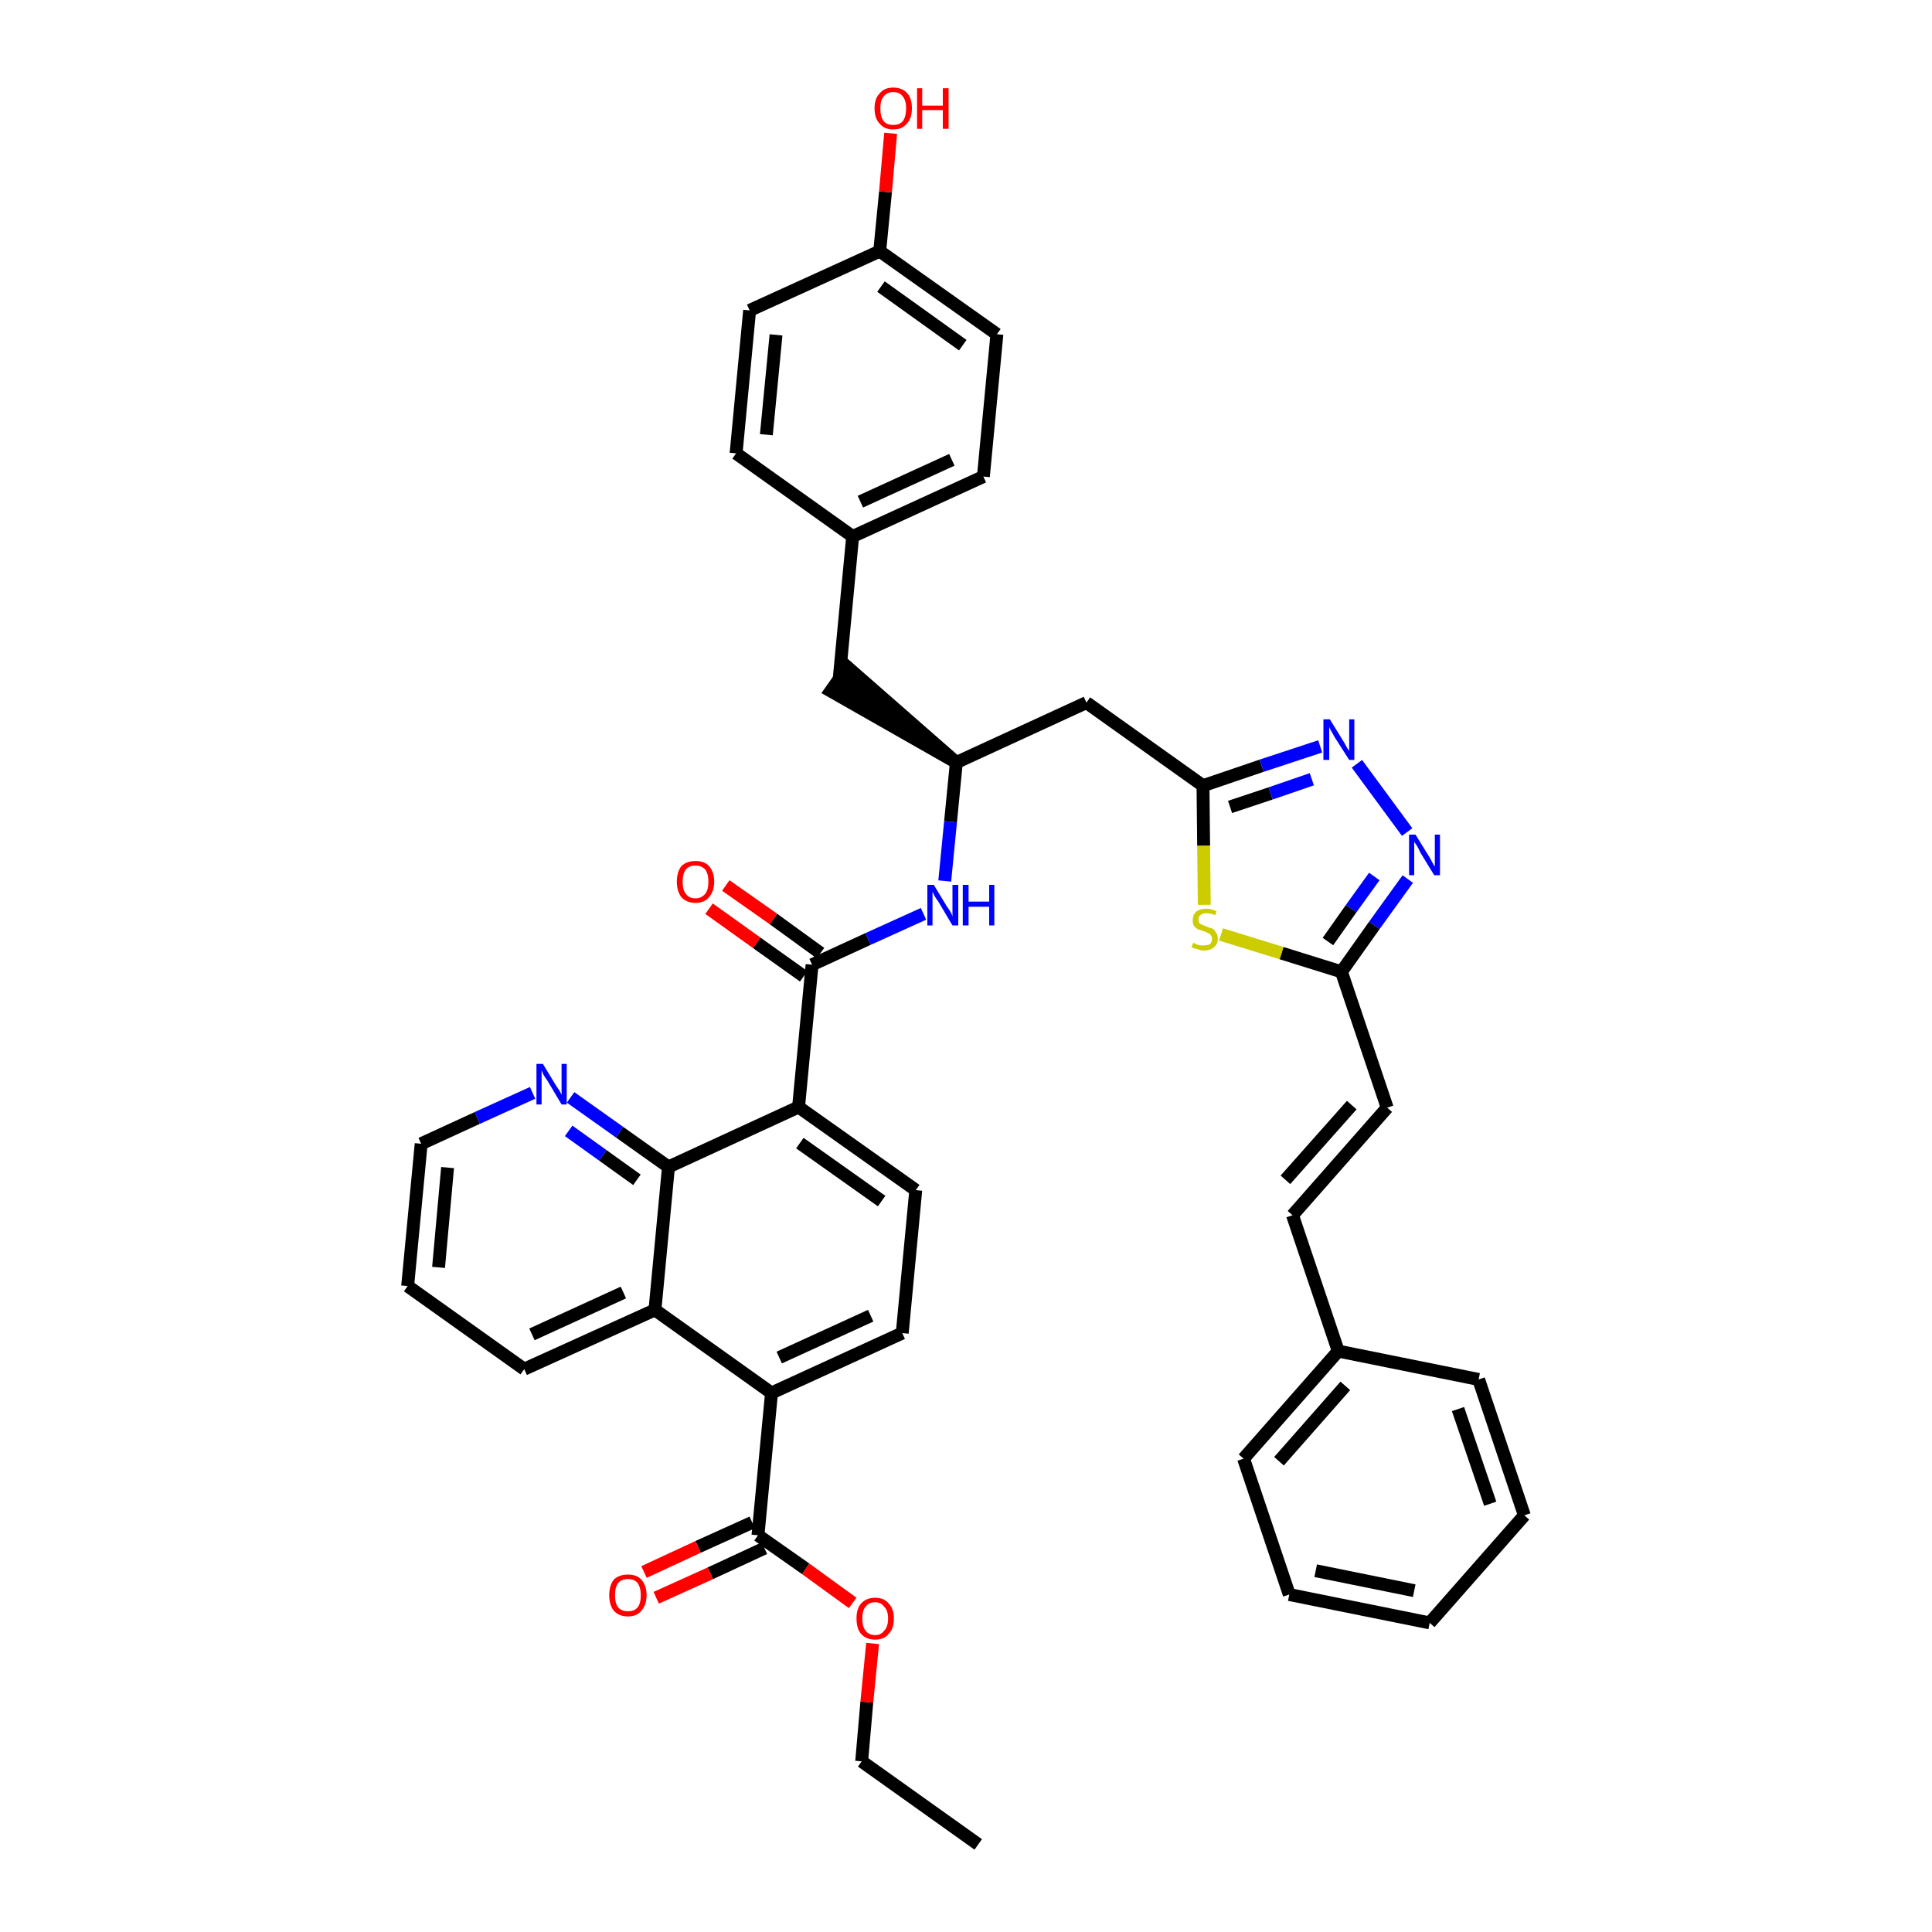 <?xml version='1.0' encoding='iso-8859-1'?>
<svg version='1.1' baseProfile='full'
              xmlns='http://www.w3.org/2000/svg'
                      xmlns:rdkit='http://www.rdkit.org/xml'
                      xmlns:xlink='http://www.w3.org/1999/xlink'
                  xml:space='preserve'
width='300px' height='300px' viewBox='0 0 300 300'>
<!-- END OF HEADER -->
<path class='bond-0 atom-0 atom-1' d='M 151.9,286.4 L 133.8,273.5' style='fill:none;fill-rule:evenodd;stroke:#000000;stroke-width:2.0px;stroke-linecap:butt;stroke-linejoin:miter;stroke-opacity:1' />
<path class='bond-1 atom-1 atom-2' d='M 133.8,273.5 L 134.6,264.3' style='fill:none;fill-rule:evenodd;stroke:#000000;stroke-width:2.0px;stroke-linecap:butt;stroke-linejoin:miter;stroke-opacity:1' />
<path class='bond-1 atom-1 atom-2' d='M 134.6,264.3 L 135.5,255.2' style='fill:none;fill-rule:evenodd;stroke:#FF0000;stroke-width:2.0px;stroke-linecap:butt;stroke-linejoin:miter;stroke-opacity:1' />
<path class='bond-2 atom-2 atom-3' d='M 132.4,248.9 L 125.1,243.6' style='fill:none;fill-rule:evenodd;stroke:#FF0000;stroke-width:2.0px;stroke-linecap:butt;stroke-linejoin:miter;stroke-opacity:1' />
<path class='bond-2 atom-2 atom-3' d='M 125.1,243.6 L 117.7,238.4' style='fill:none;fill-rule:evenodd;stroke:#000000;stroke-width:2.0px;stroke-linecap:butt;stroke-linejoin:miter;stroke-opacity:1' />
<path class='bond-3 atom-3 atom-4' d='M 116.8,236.4 L 108.4,240.2' style='fill:none;fill-rule:evenodd;stroke:#000000;stroke-width:2.0px;stroke-linecap:butt;stroke-linejoin:miter;stroke-opacity:1' />
<path class='bond-3 atom-3 atom-4' d='M 108.4,240.2 L 100.0,244.1' style='fill:none;fill-rule:evenodd;stroke:#FF0000;stroke-width:2.0px;stroke-linecap:butt;stroke-linejoin:miter;stroke-opacity:1' />
<path class='bond-3 atom-3 atom-4' d='M 118.7,240.4 L 110.3,244.3' style='fill:none;fill-rule:evenodd;stroke:#000000;stroke-width:2.0px;stroke-linecap:butt;stroke-linejoin:miter;stroke-opacity:1' />
<path class='bond-3 atom-3 atom-4' d='M 110.3,244.3 L 101.9,248.1' style='fill:none;fill-rule:evenodd;stroke:#FF0000;stroke-width:2.0px;stroke-linecap:butt;stroke-linejoin:miter;stroke-opacity:1' />
<path class='bond-4 atom-3 atom-5' d='M 117.7,238.4 L 119.8,216.3' style='fill:none;fill-rule:evenodd;stroke:#000000;stroke-width:2.0px;stroke-linecap:butt;stroke-linejoin:miter;stroke-opacity:1' />
<path class='bond-5 atom-5 atom-6' d='M 119.8,216.3 L 140.1,207.0' style='fill:none;fill-rule:evenodd;stroke:#000000;stroke-width:2.0px;stroke-linecap:butt;stroke-linejoin:miter;stroke-opacity:1' />
<path class='bond-5 atom-5 atom-6' d='M 121.0,210.8 L 135.2,204.3' style='fill:none;fill-rule:evenodd;stroke:#000000;stroke-width:2.0px;stroke-linecap:butt;stroke-linejoin:miter;stroke-opacity:1' />
<path class='bond-40 atom-40 atom-5' d='M 101.7,203.4 L 119.8,216.3' style='fill:none;fill-rule:evenodd;stroke:#000000;stroke-width:2.0px;stroke-linecap:butt;stroke-linejoin:miter;stroke-opacity:1' />
<path class='bond-6 atom-6 atom-7' d='M 140.1,207.0 L 142.2,184.8' style='fill:none;fill-rule:evenodd;stroke:#000000;stroke-width:2.0px;stroke-linecap:butt;stroke-linejoin:miter;stroke-opacity:1' />
<path class='bond-7 atom-7 atom-8' d='M 142.2,184.8 L 124.0,171.9' style='fill:none;fill-rule:evenodd;stroke:#000000;stroke-width:2.0px;stroke-linecap:butt;stroke-linejoin:miter;stroke-opacity:1' />
<path class='bond-7 atom-7 atom-8' d='M 136.9,186.5 L 124.2,177.5' style='fill:none;fill-rule:evenodd;stroke:#000000;stroke-width:2.0px;stroke-linecap:butt;stroke-linejoin:miter;stroke-opacity:1' />
<path class='bond-8 atom-8 atom-9' d='M 124.0,171.9 L 126.1,149.8' style='fill:none;fill-rule:evenodd;stroke:#000000;stroke-width:2.0px;stroke-linecap:butt;stroke-linejoin:miter;stroke-opacity:1' />
<path class='bond-34 atom-8 atom-35' d='M 124.0,171.9 L 103.8,181.2' style='fill:none;fill-rule:evenodd;stroke:#000000;stroke-width:2.0px;stroke-linecap:butt;stroke-linejoin:miter;stroke-opacity:1' />
<path class='bond-9 atom-9 atom-10' d='M 127.4,148.0 L 120.1,142.7' style='fill:none;fill-rule:evenodd;stroke:#000000;stroke-width:2.0px;stroke-linecap:butt;stroke-linejoin:miter;stroke-opacity:1' />
<path class='bond-9 atom-9 atom-10' d='M 120.1,142.7 L 112.7,137.5' style='fill:none;fill-rule:evenodd;stroke:#FF0000;stroke-width:2.0px;stroke-linecap:butt;stroke-linejoin:miter;stroke-opacity:1' />
<path class='bond-9 atom-9 atom-10' d='M 124.8,151.6 L 117.5,146.4' style='fill:none;fill-rule:evenodd;stroke:#000000;stroke-width:2.0px;stroke-linecap:butt;stroke-linejoin:miter;stroke-opacity:1' />
<path class='bond-9 atom-9 atom-10' d='M 117.5,146.4 L 110.1,141.1' style='fill:none;fill-rule:evenodd;stroke:#FF0000;stroke-width:2.0px;stroke-linecap:butt;stroke-linejoin:miter;stroke-opacity:1' />
<path class='bond-10 atom-9 atom-11' d='M 126.1,149.8 L 134.8,145.8' style='fill:none;fill-rule:evenodd;stroke:#000000;stroke-width:2.0px;stroke-linecap:butt;stroke-linejoin:miter;stroke-opacity:1' />
<path class='bond-10 atom-9 atom-11' d='M 134.8,145.8 L 143.4,141.9' style='fill:none;fill-rule:evenodd;stroke:#0000FF;stroke-width:2.0px;stroke-linecap:butt;stroke-linejoin:miter;stroke-opacity:1' />
<path class='bond-11 atom-11 atom-12' d='M 146.7,136.8 L 147.6,127.6' style='fill:none;fill-rule:evenodd;stroke:#0000FF;stroke-width:2.0px;stroke-linecap:butt;stroke-linejoin:miter;stroke-opacity:1' />
<path class='bond-11 atom-11 atom-12' d='M 147.6,127.6 L 148.5,118.4' style='fill:none;fill-rule:evenodd;stroke:#000000;stroke-width:2.0px;stroke-linecap:butt;stroke-linejoin:miter;stroke-opacity:1' />
<path class='bond-12 atom-12 atom-13' d='M 148.5,118.4 L 131.6,103.6 L 129.0,107.3 Z' style='fill:#000000;fill-rule:evenodd;fill-opacity:1;stroke:#000000;stroke-width:2.0px;stroke-linecap:butt;stroke-linejoin:miter;stroke-opacity:1;' />
<path class='bond-20 atom-12 atom-21' d='M 148.5,118.4 L 168.7,109.1' style='fill:none;fill-rule:evenodd;stroke:#000000;stroke-width:2.0px;stroke-linecap:butt;stroke-linejoin:miter;stroke-opacity:1' />
<path class='bond-13 atom-13 atom-14' d='M 130.3,105.5 L 132.4,83.3' style='fill:none;fill-rule:evenodd;stroke:#000000;stroke-width:2.0px;stroke-linecap:butt;stroke-linejoin:miter;stroke-opacity:1' />
<path class='bond-14 atom-14 atom-15' d='M 132.4,83.3 L 152.7,74.0' style='fill:none;fill-rule:evenodd;stroke:#000000;stroke-width:2.0px;stroke-linecap:butt;stroke-linejoin:miter;stroke-opacity:1' />
<path class='bond-14 atom-14 atom-15' d='M 133.6,77.9 L 147.8,71.4' style='fill:none;fill-rule:evenodd;stroke:#000000;stroke-width:2.0px;stroke-linecap:butt;stroke-linejoin:miter;stroke-opacity:1' />
<path class='bond-41 atom-20 atom-14' d='M 114.3,70.4 L 132.4,83.3' style='fill:none;fill-rule:evenodd;stroke:#000000;stroke-width:2.0px;stroke-linecap:butt;stroke-linejoin:miter;stroke-opacity:1' />
<path class='bond-15 atom-15 atom-16' d='M 152.7,74.0 L 154.8,51.9' style='fill:none;fill-rule:evenodd;stroke:#000000;stroke-width:2.0px;stroke-linecap:butt;stroke-linejoin:miter;stroke-opacity:1' />
<path class='bond-16 atom-16 atom-17' d='M 154.8,51.9 L 136.6,39.0' style='fill:none;fill-rule:evenodd;stroke:#000000;stroke-width:2.0px;stroke-linecap:butt;stroke-linejoin:miter;stroke-opacity:1' />
<path class='bond-16 atom-16 atom-17' d='M 149.5,53.6 L 136.8,44.5' style='fill:none;fill-rule:evenodd;stroke:#000000;stroke-width:2.0px;stroke-linecap:butt;stroke-linejoin:miter;stroke-opacity:1' />
<path class='bond-17 atom-17 atom-18' d='M 136.6,39.0 L 137.5,29.8' style='fill:none;fill-rule:evenodd;stroke:#000000;stroke-width:2.0px;stroke-linecap:butt;stroke-linejoin:miter;stroke-opacity:1' />
<path class='bond-17 atom-17 atom-18' d='M 137.5,29.8 L 138.3,20.7' style='fill:none;fill-rule:evenodd;stroke:#FF0000;stroke-width:2.0px;stroke-linecap:butt;stroke-linejoin:miter;stroke-opacity:1' />
<path class='bond-18 atom-17 atom-19' d='M 136.6,39.0 L 116.4,48.2' style='fill:none;fill-rule:evenodd;stroke:#000000;stroke-width:2.0px;stroke-linecap:butt;stroke-linejoin:miter;stroke-opacity:1' />
<path class='bond-19 atom-19 atom-20' d='M 116.4,48.2 L 114.3,70.4' style='fill:none;fill-rule:evenodd;stroke:#000000;stroke-width:2.0px;stroke-linecap:butt;stroke-linejoin:miter;stroke-opacity:1' />
<path class='bond-19 atom-19 atom-20' d='M 120.5,52.0 L 119.0,67.5' style='fill:none;fill-rule:evenodd;stroke:#000000;stroke-width:2.0px;stroke-linecap:butt;stroke-linejoin:miter;stroke-opacity:1' />
<path class='bond-21 atom-21 atom-22' d='M 168.7,109.1 L 186.8,122.0' style='fill:none;fill-rule:evenodd;stroke:#000000;stroke-width:2.0px;stroke-linecap:butt;stroke-linejoin:miter;stroke-opacity:1' />
<path class='bond-22 atom-22 atom-23' d='M 186.8,122.0 L 195.9,118.9' style='fill:none;fill-rule:evenodd;stroke:#000000;stroke-width:2.0px;stroke-linecap:butt;stroke-linejoin:miter;stroke-opacity:1' />
<path class='bond-22 atom-22 atom-23' d='M 195.9,118.9 L 205.0,115.9' style='fill:none;fill-rule:evenodd;stroke:#0000FF;stroke-width:2.0px;stroke-linecap:butt;stroke-linejoin:miter;stroke-opacity:1' />
<path class='bond-22 atom-22 atom-23' d='M 191.0,125.3 L 197.3,123.2' style='fill:none;fill-rule:evenodd;stroke:#000000;stroke-width:2.0px;stroke-linecap:butt;stroke-linejoin:miter;stroke-opacity:1' />
<path class='bond-22 atom-22 atom-23' d='M 197.3,123.2 L 203.7,121.0' style='fill:none;fill-rule:evenodd;stroke:#0000FF;stroke-width:2.0px;stroke-linecap:butt;stroke-linejoin:miter;stroke-opacity:1' />
<path class='bond-42 atom-34 atom-22' d='M 187.0,140.5 L 186.9,131.3' style='fill:none;fill-rule:evenodd;stroke:#CCCC00;stroke-width:2.0px;stroke-linecap:butt;stroke-linejoin:miter;stroke-opacity:1' />
<path class='bond-42 atom-34 atom-22' d='M 186.9,131.3 L 186.8,122.0' style='fill:none;fill-rule:evenodd;stroke:#000000;stroke-width:2.0px;stroke-linecap:butt;stroke-linejoin:miter;stroke-opacity:1' />
<path class='bond-23 atom-23 atom-24' d='M 210.7,118.6 L 218.5,129.2' style='fill:none;fill-rule:evenodd;stroke:#0000FF;stroke-width:2.0px;stroke-linecap:butt;stroke-linejoin:miter;stroke-opacity:1' />
<path class='bond-24 atom-24 atom-25' d='M 218.6,136.5 L 213.4,143.7' style='fill:none;fill-rule:evenodd;stroke:#0000FF;stroke-width:2.0px;stroke-linecap:butt;stroke-linejoin:miter;stroke-opacity:1' />
<path class='bond-24 atom-24 atom-25' d='M 213.4,143.7 L 208.3,150.9' style='fill:none;fill-rule:evenodd;stroke:#000000;stroke-width:2.0px;stroke-linecap:butt;stroke-linejoin:miter;stroke-opacity:1' />
<path class='bond-24 atom-24 atom-25' d='M 213.4,136.1 L 209.8,141.1' style='fill:none;fill-rule:evenodd;stroke:#0000FF;stroke-width:2.0px;stroke-linecap:butt;stroke-linejoin:miter;stroke-opacity:1' />
<path class='bond-24 atom-24 atom-25' d='M 209.8,141.1 L 206.2,146.2' style='fill:none;fill-rule:evenodd;stroke:#000000;stroke-width:2.0px;stroke-linecap:butt;stroke-linejoin:miter;stroke-opacity:1' />
<path class='bond-25 atom-25 atom-26' d='M 208.3,150.9 L 215.4,172.0' style='fill:none;fill-rule:evenodd;stroke:#000000;stroke-width:2.0px;stroke-linecap:butt;stroke-linejoin:miter;stroke-opacity:1' />
<path class='bond-33 atom-25 atom-34' d='M 208.3,150.9 L 199.0,148.0' style='fill:none;fill-rule:evenodd;stroke:#000000;stroke-width:2.0px;stroke-linecap:butt;stroke-linejoin:miter;stroke-opacity:1' />
<path class='bond-33 atom-25 atom-34' d='M 199.0,148.0 L 189.6,145.1' style='fill:none;fill-rule:evenodd;stroke:#CCCC00;stroke-width:2.0px;stroke-linecap:butt;stroke-linejoin:miter;stroke-opacity:1' />
<path class='bond-26 atom-26 atom-27' d='M 215.4,172.0 L 200.7,188.7' style='fill:none;fill-rule:evenodd;stroke:#000000;stroke-width:2.0px;stroke-linecap:butt;stroke-linejoin:miter;stroke-opacity:1' />
<path class='bond-26 atom-26 atom-27' d='M 209.9,171.6 L 199.6,183.2' style='fill:none;fill-rule:evenodd;stroke:#000000;stroke-width:2.0px;stroke-linecap:butt;stroke-linejoin:miter;stroke-opacity:1' />
<path class='bond-27 atom-27 atom-28' d='M 200.7,188.7 L 207.8,209.8' style='fill:none;fill-rule:evenodd;stroke:#000000;stroke-width:2.0px;stroke-linecap:butt;stroke-linejoin:miter;stroke-opacity:1' />
<path class='bond-28 atom-28 atom-29' d='M 207.8,209.8 L 193.1,226.5' style='fill:none;fill-rule:evenodd;stroke:#000000;stroke-width:2.0px;stroke-linecap:butt;stroke-linejoin:miter;stroke-opacity:1' />
<path class='bond-28 atom-28 atom-29' d='M 208.9,215.2 L 198.6,226.9' style='fill:none;fill-rule:evenodd;stroke:#000000;stroke-width:2.0px;stroke-linecap:butt;stroke-linejoin:miter;stroke-opacity:1' />
<path class='bond-44 atom-33 atom-28' d='M 229.6,214.2 L 207.8,209.8' style='fill:none;fill-rule:evenodd;stroke:#000000;stroke-width:2.0px;stroke-linecap:butt;stroke-linejoin:miter;stroke-opacity:1' />
<path class='bond-29 atom-29 atom-30' d='M 193.1,226.5 L 200.2,247.6' style='fill:none;fill-rule:evenodd;stroke:#000000;stroke-width:2.0px;stroke-linecap:butt;stroke-linejoin:miter;stroke-opacity:1' />
<path class='bond-30 atom-30 atom-31' d='M 200.2,247.6 L 222.0,252.0' style='fill:none;fill-rule:evenodd;stroke:#000000;stroke-width:2.0px;stroke-linecap:butt;stroke-linejoin:miter;stroke-opacity:1' />
<path class='bond-30 atom-30 atom-31' d='M 204.3,243.9 L 219.6,247.0' style='fill:none;fill-rule:evenodd;stroke:#000000;stroke-width:2.0px;stroke-linecap:butt;stroke-linejoin:miter;stroke-opacity:1' />
<path class='bond-31 atom-31 atom-32' d='M 222.0,252.0 L 236.7,235.3' style='fill:none;fill-rule:evenodd;stroke:#000000;stroke-width:2.0px;stroke-linecap:butt;stroke-linejoin:miter;stroke-opacity:1' />
<path class='bond-32 atom-32 atom-33' d='M 236.7,235.3 L 229.6,214.2' style='fill:none;fill-rule:evenodd;stroke:#000000;stroke-width:2.0px;stroke-linecap:butt;stroke-linejoin:miter;stroke-opacity:1' />
<path class='bond-32 atom-32 atom-33' d='M 231.4,233.5 L 226.4,218.8' style='fill:none;fill-rule:evenodd;stroke:#000000;stroke-width:2.0px;stroke-linecap:butt;stroke-linejoin:miter;stroke-opacity:1' />
<path class='bond-35 atom-35 atom-36' d='M 103.8,181.2 L 96.2,175.8' style='fill:none;fill-rule:evenodd;stroke:#000000;stroke-width:2.0px;stroke-linecap:butt;stroke-linejoin:miter;stroke-opacity:1' />
<path class='bond-35 atom-35 atom-36' d='M 96.2,175.8 L 88.6,170.4' style='fill:none;fill-rule:evenodd;stroke:#0000FF;stroke-width:2.0px;stroke-linecap:butt;stroke-linejoin:miter;stroke-opacity:1' />
<path class='bond-35 atom-35 atom-36' d='M 98.9,183.2 L 93.6,179.4' style='fill:none;fill-rule:evenodd;stroke:#000000;stroke-width:2.0px;stroke-linecap:butt;stroke-linejoin:miter;stroke-opacity:1' />
<path class='bond-35 atom-35 atom-36' d='M 93.6,179.4 L 88.3,175.6' style='fill:none;fill-rule:evenodd;stroke:#0000FF;stroke-width:2.0px;stroke-linecap:butt;stroke-linejoin:miter;stroke-opacity:1' />
<path class='bond-43 atom-40 atom-35' d='M 101.7,203.4 L 103.8,181.2' style='fill:none;fill-rule:evenodd;stroke:#000000;stroke-width:2.0px;stroke-linecap:butt;stroke-linejoin:miter;stroke-opacity:1' />
<path class='bond-36 atom-36 atom-37' d='M 82.7,169.7 L 74.1,173.6' style='fill:none;fill-rule:evenodd;stroke:#0000FF;stroke-width:2.0px;stroke-linecap:butt;stroke-linejoin:miter;stroke-opacity:1' />
<path class='bond-36 atom-36 atom-37' d='M 74.1,173.6 L 65.4,177.6' style='fill:none;fill-rule:evenodd;stroke:#000000;stroke-width:2.0px;stroke-linecap:butt;stroke-linejoin:miter;stroke-opacity:1' />
<path class='bond-37 atom-37 atom-38' d='M 65.4,177.6 L 63.3,199.7' style='fill:none;fill-rule:evenodd;stroke:#000000;stroke-width:2.0px;stroke-linecap:butt;stroke-linejoin:miter;stroke-opacity:1' />
<path class='bond-37 atom-37 atom-38' d='M 69.5,181.3 L 68.1,196.8' style='fill:none;fill-rule:evenodd;stroke:#000000;stroke-width:2.0px;stroke-linecap:butt;stroke-linejoin:miter;stroke-opacity:1' />
<path class='bond-38 atom-38 atom-39' d='M 63.3,199.7 L 81.4,212.6' style='fill:none;fill-rule:evenodd;stroke:#000000;stroke-width:2.0px;stroke-linecap:butt;stroke-linejoin:miter;stroke-opacity:1' />
<path class='bond-39 atom-39 atom-40' d='M 81.4,212.6 L 101.7,203.4' style='fill:none;fill-rule:evenodd;stroke:#000000;stroke-width:2.0px;stroke-linecap:butt;stroke-linejoin:miter;stroke-opacity:1' />
<path class='bond-39 atom-39 atom-40' d='M 82.6,207.2 L 96.8,200.7' style='fill:none;fill-rule:evenodd;stroke:#000000;stroke-width:2.0px;stroke-linecap:butt;stroke-linejoin:miter;stroke-opacity:1' />
<path  class='atom-2' d='M 133.0 251.3
Q 133.0 249.8, 133.7 249.0
Q 134.5 248.1, 135.9 248.1
Q 137.3 248.1, 138.0 249.0
Q 138.8 249.8, 138.8 251.3
Q 138.8 252.9, 138.0 253.7
Q 137.3 254.6, 135.9 254.6
Q 134.5 254.6, 133.7 253.7
Q 133.0 252.9, 133.0 251.3
M 135.9 253.9
Q 136.8 253.9, 137.3 253.2
Q 137.9 252.6, 137.9 251.3
Q 137.9 250.1, 137.3 249.5
Q 136.8 248.8, 135.9 248.8
Q 134.9 248.8, 134.4 249.5
Q 133.9 250.1, 133.9 251.3
Q 133.9 252.6, 134.4 253.2
Q 134.9 253.9, 135.9 253.9
' fill='#FF0000'/>
<path  class='atom-4' d='M 94.6 247.7
Q 94.6 246.2, 95.3 245.3
Q 96.1 244.5, 97.5 244.5
Q 98.9 244.5, 99.6 245.3
Q 100.4 246.2, 100.4 247.7
Q 100.4 249.2, 99.6 250.1
Q 98.9 251.0, 97.5 251.0
Q 96.1 251.0, 95.3 250.1
Q 94.6 249.2, 94.6 247.7
M 97.5 250.2
Q 98.5 250.2, 99.0 249.6
Q 99.5 249.0, 99.5 247.7
Q 99.5 246.5, 99.0 245.8
Q 98.5 245.2, 97.5 245.2
Q 96.5 245.2, 96.0 245.8
Q 95.5 246.4, 95.5 247.7
Q 95.5 249.0, 96.0 249.6
Q 96.5 250.2, 97.5 250.2
' fill='#FF0000'/>
<path  class='atom-10' d='M 105.1 136.9
Q 105.1 135.4, 105.8 134.5
Q 106.6 133.7, 108.0 133.7
Q 109.4 133.7, 110.1 134.5
Q 110.9 135.4, 110.9 136.9
Q 110.9 138.4, 110.1 139.3
Q 109.4 140.2, 108.0 140.2
Q 106.6 140.2, 105.8 139.3
Q 105.1 138.4, 105.1 136.9
M 108.0 139.5
Q 108.9 139.5, 109.5 138.8
Q 110.0 138.2, 110.0 136.9
Q 110.0 135.7, 109.5 135.0
Q 108.9 134.4, 108.0 134.4
Q 107.0 134.4, 106.5 135.0
Q 106.0 135.7, 106.0 136.9
Q 106.0 138.2, 106.5 138.8
Q 107.0 139.5, 108.0 139.5
' fill='#FF0000'/>
<path  class='atom-11' d='M 145.0 137.4
L 147.0 140.7
Q 147.2 141.0, 147.6 141.6
Q 147.9 142.2, 147.9 142.3
L 147.9 137.4
L 148.8 137.4
L 148.8 143.7
L 147.9 143.7
L 145.7 140.0
Q 145.4 139.6, 145.1 139.1
Q 144.9 138.6, 144.8 138.5
L 144.8 143.7
L 144.0 143.7
L 144.0 137.4
L 145.0 137.4
' fill='#0000FF'/>
<path  class='atom-11' d='M 149.5 137.4
L 150.4 137.4
L 150.4 140.0
L 153.6 140.0
L 153.6 137.4
L 154.4 137.4
L 154.4 143.7
L 153.6 143.7
L 153.6 140.8
L 150.4 140.8
L 150.4 143.7
L 149.5 143.7
L 149.5 137.4
' fill='#0000FF'/>
<path  class='atom-18' d='M 135.8 16.8
Q 135.8 15.3, 136.6 14.5
Q 137.3 13.6, 138.7 13.6
Q 140.1 13.6, 140.9 14.5
Q 141.6 15.3, 141.6 16.8
Q 141.6 18.4, 140.8 19.2
Q 140.1 20.1, 138.7 20.1
Q 137.3 20.1, 136.6 19.2
Q 135.8 18.4, 135.8 16.8
M 138.7 19.4
Q 139.7 19.4, 140.2 18.8
Q 140.7 18.1, 140.7 16.8
Q 140.7 15.6, 140.2 15.0
Q 139.7 14.3, 138.7 14.3
Q 137.7 14.3, 137.2 15.0
Q 136.7 15.6, 136.7 16.8
Q 136.7 18.1, 137.2 18.8
Q 137.7 19.4, 138.7 19.4
' fill='#FF0000'/>
<path  class='atom-18' d='M 142.4 13.7
L 143.2 13.7
L 143.2 16.4
L 146.4 16.4
L 146.4 13.7
L 147.3 13.7
L 147.3 20.0
L 146.4 20.0
L 146.4 17.1
L 143.2 17.1
L 143.2 20.0
L 142.4 20.0
L 142.4 13.7
' fill='#FF0000'/>
<path  class='atom-23' d='M 206.5 111.7
L 208.6 115.1
Q 208.8 115.4, 209.1 116.0
Q 209.5 116.6, 209.5 116.6
L 209.5 111.7
L 210.3 111.7
L 210.3 118.0
L 209.5 118.0
L 207.2 114.4
Q 207.0 114.0, 206.7 113.5
Q 206.4 113.0, 206.4 112.8
L 206.4 118.0
L 205.5 118.0
L 205.5 111.7
L 206.5 111.7
' fill='#0000FF'/>
<path  class='atom-24' d='M 219.8 129.6
L 221.9 133.0
Q 222.1 133.3, 222.4 133.9
Q 222.7 134.5, 222.8 134.5
L 222.8 129.6
L 223.6 129.6
L 223.6 135.9
L 222.7 135.9
L 220.5 132.3
Q 220.3 131.8, 220.0 131.3
Q 219.7 130.9, 219.6 130.7
L 219.6 135.9
L 218.8 135.9
L 218.8 129.6
L 219.8 129.6
' fill='#0000FF'/>
<path  class='atom-34' d='M 185.3 146.4
Q 185.4 146.4, 185.7 146.6
Q 185.9 146.7, 186.3 146.8
Q 186.6 146.8, 186.9 146.8
Q 187.5 146.8, 187.9 146.6
Q 188.2 146.3, 188.2 145.8
Q 188.2 145.4, 188.0 145.2
Q 187.9 145.0, 187.6 144.9
Q 187.3 144.7, 186.9 144.6
Q 186.3 144.4, 186.0 144.3
Q 185.7 144.1, 185.4 143.8
Q 185.2 143.4, 185.2 142.9
Q 185.2 142.1, 185.7 141.6
Q 186.3 141.1, 187.3 141.1
Q 188.1 141.1, 188.9 141.5
L 188.7 142.1
Q 187.9 141.8, 187.4 141.8
Q 186.7 141.8, 186.4 142.1
Q 186.1 142.3, 186.1 142.8
Q 186.1 143.1, 186.2 143.3
Q 186.4 143.5, 186.7 143.6
Q 186.9 143.7, 187.4 143.9
Q 187.9 144.1, 188.3 144.2
Q 188.6 144.4, 188.8 144.8
Q 189.1 145.1, 189.1 145.8
Q 189.1 146.6, 188.5 147.1
Q 187.9 147.6, 187.0 147.6
Q 186.4 147.6, 186.0 147.4
Q 185.5 147.3, 185.0 147.1
L 185.3 146.4
' fill='#CCCC00'/>
<path  class='atom-36' d='M 84.3 165.2
L 86.3 168.5
Q 86.5 168.8, 86.9 169.4
Q 87.2 170.0, 87.2 170.0
L 87.2 165.2
L 88.0 165.2
L 88.0 171.5
L 87.2 171.5
L 85.0 167.8
Q 84.7 167.4, 84.4 166.9
Q 84.2 166.4, 84.1 166.2
L 84.1 171.5
L 83.3 171.5
L 83.3 165.2
L 84.3 165.2
' fill='#0000FF'/>
</svg>
